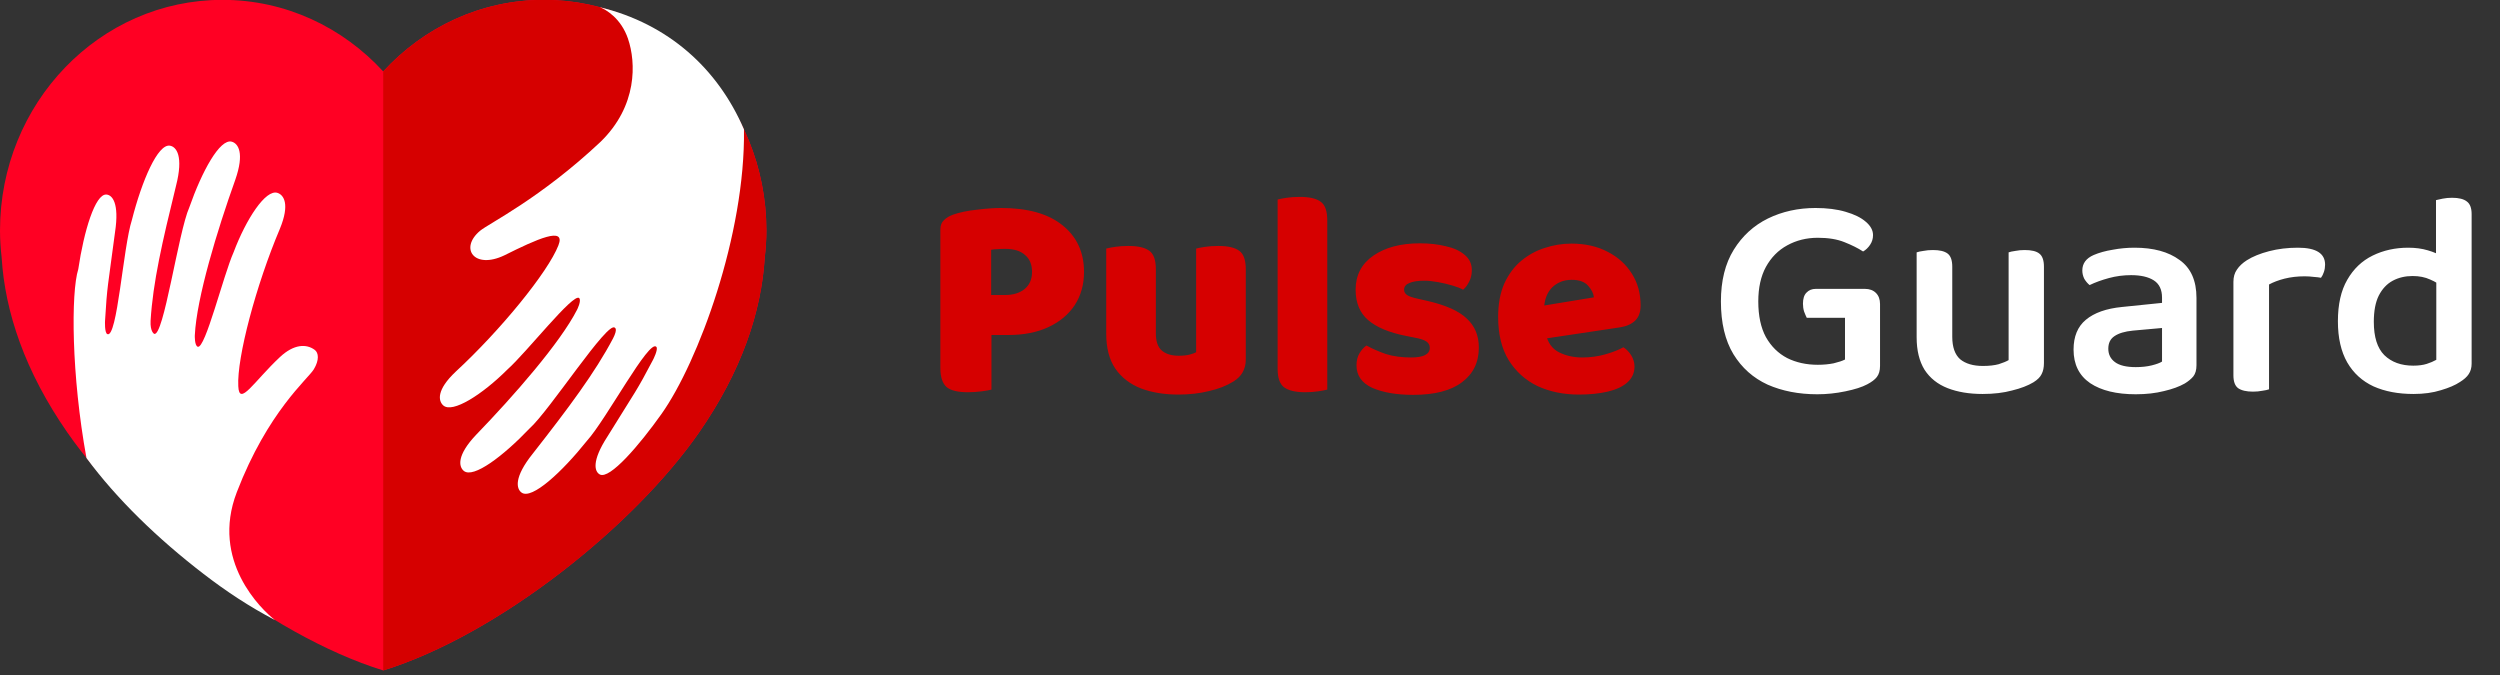 <svg width="137" height="37" viewBox="0 0 137 37" fill="none" xmlns="http://www.w3.org/2000/svg">
<rect x="0" y="0" width="137" height="37" fill="#333333" stroke="none"/>
<path d="M29.812 -0.008C26.343 -0.008 23.217 1.5 21 3.915C18.782 1.5 15.656 -0.008 12.187 -0.008C5.457 -0.008 0 5.653 0 12.636C0 13.14 0.036 13.634 0.091 14.122C0.273 17.092 1.367 20.356 3.695 23.706C5.494 26.294 8.225 29.037 11.276 31.381C14.403 33.785 17.863 35.771 20.999 36.74C24.134 35.771 27.595 33.785 30.722 31.381C33.771 29.035 36.503 26.293 38.302 23.706C40.631 20.356 41.725 17.092 41.907 14.122C41.962 13.634 41.998 13.14 41.998 12.636C41.999 5.653 36.543 -0.008 29.812 -0.008Z" fill="#FF0023"/>
<path d="M42 12.635C42 13.14 41.964 13.634 41.908 14.12C41.726 17.091 40.632 20.355 38.305 23.705C36.504 26.294 33.773 29.035 30.724 31.381C27.597 33.785 24.137 35.769 21.001 36.739V3.916C23.217 1.501 26.342 -0.008 29.812 -0.008C36.542 -0.008 41.999 5.652 41.999 12.635H42Z" fill="#D60000"/>
<path d="M34.418 2.136C34.853 3.416 34.944 5.8 32.908 7.774C29.6 10.882 26.784 12.248 26.308 12.647C25.159 13.608 25.988 14.782 27.641 13.992C29.413 13.106 31.028 12.378 30.6 13.447C30.033 14.907 27.427 18.102 24.974 20.366C23.902 21.375 24.022 21.971 24.285 22.212C24.787 22.676 26.439 21.616 27.816 20.24C28.85 19.321 31.418 16.036 31.738 16.334C31.876 16.468 31.627 16.97 31.625 16.97C30.697 18.79 28.151 21.698 26.098 23.82C25.014 24.961 25.14 25.575 25.414 25.803C25.937 26.241 27.59 24.982 29.012 23.488C30.116 22.509 33.325 17.522 33.696 17.964C33.696 17.964 33.866 18.017 33.595 18.544C32.607 20.418 31.163 22.348 29.2 24.854C28.142 26.172 28.296 26.796 28.589 26.998C29.149 27.388 30.791 25.877 32.166 24.155C33.226 22.985 35.576 18.549 35.969 19.009C36.085 19.14 35.785 19.723 35.783 19.723C34.863 21.477 34.895 21.323 33.285 23.927C32.402 25.291 32.587 25.852 32.871 26.001C33.414 26.288 35.038 24.395 36.254 22.68C38.267 19.835 40.848 12.858 40.77 7.092C39.336 3.753 36.618 1.301 32.87 0.395C33.212 0.528 34.034 0.999 34.42 2.137L34.418 2.136Z" fill="white"/>
<path d="M12.976 26.974C14.677 22.549 16.877 20.77 17.197 20.238C17.502 19.732 17.465 19.332 17.244 19.171C16.786 18.833 16.104 18.854 15.344 19.564C13.916 20.9 13.108 22.313 13.058 21.163C12.975 19.599 14.035 15.613 15.338 12.537C15.899 11.174 15.546 10.68 15.207 10.57C14.559 10.355 13.489 12.003 12.801 13.824C12.238 15.088 11.248 19.141 10.835 19.002C10.655 18.935 10.675 18.376 10.676 18.377C10.773 16.335 11.898 12.635 12.893 9.854C13.412 8.368 13.045 7.859 12.702 7.765C12.045 7.581 11.058 9.411 10.376 11.359C9.772 12.707 8.962 18.541 8.442 18.291C8.442 18.291 8.222 18.171 8.252 17.579C8.382 15.464 8.886 13.284 9.644 10.19C10.066 8.552 9.668 8.047 9.318 7.984C8.648 7.861 7.773 9.914 7.229 12.05C6.744 13.554 6.427 18.566 5.881 18.309C5.722 18.237 5.755 17.582 5.756 17.583C5.874 15.604 5.906 15.758 6.304 12.721C6.547 11.115 6.147 10.679 5.828 10.661C5.215 10.622 4.597 12.667 4.29 14.748C3.883 16.039 3.911 20.566 4.738 25.099C6.397 27.346 8.649 29.526 11.159 31.454C12.385 32.397 13.647 33.236 15.067 33.98C14.316 33.393 11.532 30.73 12.976 26.975V26.974Z" fill="white"/>
<path d="M54.316 16.166H55.084C55.522 16.166 55.873 16.059 56.14 15.846C56.417 15.622 56.556 15.307 56.556 14.902C56.556 14.497 56.428 14.187 56.172 13.974C55.927 13.75 55.564 13.638 55.084 13.638C54.913 13.638 54.77 13.643 54.652 13.654C54.545 13.654 54.434 13.665 54.316 13.686V16.166ZM55.26 18.358H51.532V12.582C51.532 12.358 51.596 12.187 51.724 12.07C51.852 11.942 52.017 11.841 52.22 11.766C52.583 11.638 53.015 11.547 53.516 11.494C54.017 11.43 54.465 11.398 54.86 11.398C56.322 11.398 57.441 11.713 58.22 12.342C59.01 12.971 59.404 13.825 59.404 14.902C59.404 15.595 59.233 16.203 58.892 16.726C58.551 17.238 58.071 17.638 57.452 17.926C56.834 18.214 56.103 18.358 55.26 18.358ZM51.532 17.142H54.332V21.35C54.215 21.382 54.033 21.414 53.788 21.446C53.543 21.478 53.292 21.494 53.036 21.494C52.481 21.494 52.092 21.398 51.868 21.206C51.644 21.003 51.532 20.657 51.532 20.166V17.142ZM60.621 18.278V17.222H63.341V18.278C63.341 18.705 63.448 19.014 63.661 19.206C63.885 19.398 64.194 19.494 64.589 19.494C64.834 19.494 65.037 19.473 65.197 19.43C65.357 19.387 65.474 19.345 65.549 19.302V17.222H68.269V19.702C68.269 19.969 68.21 20.203 68.093 20.406C67.986 20.598 67.821 20.763 67.597 20.902C67.224 21.137 66.776 21.313 66.253 21.43C65.741 21.558 65.181 21.622 64.573 21.622C63.805 21.622 63.122 21.51 62.525 21.286C61.928 21.051 61.458 20.689 61.117 20.198C60.786 19.707 60.621 19.067 60.621 18.278ZM68.269 17.91H65.549V13.622C65.666 13.59 65.832 13.558 66.045 13.526C66.269 13.494 66.509 13.478 66.765 13.478C67.298 13.478 67.682 13.569 67.917 13.75C68.152 13.921 68.269 14.257 68.269 14.758V17.91ZM63.341 17.91H60.621V13.622C60.738 13.59 60.904 13.558 61.117 13.526C61.341 13.494 61.581 13.478 61.837 13.478C62.37 13.478 62.754 13.569 62.989 13.75C63.224 13.921 63.341 14.257 63.341 14.758V17.91ZM70.014 17.142H72.734V21.35C72.616 21.382 72.446 21.414 72.222 21.446C72.008 21.478 71.774 21.494 71.518 21.494C70.995 21.494 70.611 21.403 70.366 21.222C70.131 21.041 70.014 20.705 70.014 20.214V17.142ZM72.734 18.566H70.014V10.934C70.131 10.902 70.296 10.87 70.51 10.838C70.734 10.806 70.974 10.79 71.23 10.79C71.763 10.79 72.147 10.881 72.382 11.062C72.616 11.233 72.734 11.569 72.734 12.07V18.566ZM81.04 19.046C81.04 19.857 80.731 20.491 80.112 20.95C79.504 21.409 78.614 21.638 77.44 21.638C76.534 21.638 75.787 21.51 75.2 21.254C74.624 20.987 74.336 20.577 74.336 20.022C74.336 19.766 74.39 19.547 74.496 19.366C74.603 19.185 74.731 19.041 74.88 18.934C75.19 19.105 75.542 19.259 75.936 19.398C76.342 19.526 76.806 19.59 77.328 19.59C78.011 19.59 78.352 19.414 78.352 19.062C78.352 18.913 78.288 18.795 78.16 18.71C78.032 18.625 77.819 18.555 77.52 18.502L77.04 18.406C76.123 18.225 75.435 17.937 74.976 17.542C74.518 17.147 74.288 16.593 74.288 15.878C74.288 15.078 74.614 14.454 75.264 14.006C75.915 13.558 76.763 13.334 77.808 13.334C78.331 13.334 78.806 13.387 79.232 13.494C79.67 13.59 80.016 13.75 80.272 13.974C80.528 14.187 80.656 14.465 80.656 14.806C80.656 15.041 80.608 15.249 80.512 15.43C80.427 15.611 80.315 15.761 80.176 15.878C80.059 15.803 79.872 15.729 79.616 15.654C79.371 15.579 79.104 15.515 78.816 15.462C78.528 15.409 78.272 15.382 78.048 15.382C77.696 15.382 77.424 15.425 77.232 15.51C77.04 15.585 76.944 15.707 76.944 15.878C76.944 15.995 76.998 16.091 77.104 16.166C77.211 16.241 77.414 16.31 77.712 16.374L78.208 16.486C79.232 16.721 79.958 17.046 80.384 17.462C80.822 17.867 81.04 18.395 81.04 19.046ZM83.746 18.694L83.65 16.902L87.346 16.294C87.324 16.081 87.218 15.867 87.026 15.654C86.834 15.441 86.535 15.334 86.13 15.334C85.703 15.334 85.346 15.473 85.058 15.75C84.78 16.027 84.631 16.422 84.61 16.934L84.706 18.278C84.812 18.769 85.052 19.11 85.426 19.302C85.81 19.494 86.236 19.59 86.706 19.59C87.154 19.59 87.58 19.531 87.986 19.414C88.391 19.297 88.716 19.169 88.962 19.03C89.132 19.137 89.276 19.286 89.394 19.478C89.511 19.67 89.57 19.873 89.57 20.086C89.57 20.438 89.436 20.731 89.17 20.966C88.914 21.19 88.556 21.355 88.098 21.462C87.639 21.569 87.111 21.622 86.514 21.622C85.682 21.622 84.93 21.467 84.258 21.158C83.596 20.838 83.068 20.363 82.674 19.734C82.29 19.105 82.098 18.315 82.098 17.366C82.098 16.662 82.21 16.054 82.434 15.542C82.668 15.03 82.978 14.614 83.362 14.294C83.746 13.974 84.172 13.739 84.642 13.59C85.122 13.43 85.612 13.35 86.114 13.35C86.871 13.35 87.532 13.499 88.098 13.798C88.663 14.086 89.106 14.486 89.426 14.998C89.746 15.499 89.906 16.081 89.906 16.742C89.906 17.105 89.804 17.382 89.602 17.574C89.399 17.766 89.116 17.889 88.754 17.942L83.746 18.694Z" fill="#D60000"/>
<path d="M103.026 16.662V20.054C103.026 20.31 102.967 20.513 102.85 20.662C102.743 20.801 102.567 20.934 102.322 21.062C102.045 21.211 101.645 21.339 101.122 21.446C100.61 21.553 100.098 21.606 99.586 21.606C98.573 21.606 97.666 21.43 96.866 21.078C96.077 20.715 95.453 20.161 94.994 19.414C94.535 18.657 94.306 17.691 94.306 16.518C94.306 15.387 94.541 14.443 95.01 13.686C95.479 12.929 96.103 12.358 96.882 11.974C97.671 11.59 98.541 11.398 99.49 11.398C100.119 11.398 100.669 11.467 101.138 11.606C101.618 11.745 101.986 11.926 102.242 12.15C102.509 12.374 102.642 12.619 102.642 12.886C102.642 13.078 102.589 13.254 102.482 13.414C102.375 13.574 102.247 13.697 102.098 13.782C101.821 13.601 101.479 13.43 101.074 13.27C100.679 13.11 100.194 13.03 99.618 13.03C98.999 13.03 98.439 13.169 97.938 13.446C97.447 13.713 97.058 14.107 96.77 14.63C96.493 15.142 96.354 15.771 96.354 16.518C96.354 17.307 96.493 17.958 96.77 18.47C97.058 18.982 97.447 19.366 97.938 19.622C98.429 19.867 98.989 19.99 99.618 19.99C99.927 19.99 100.215 19.963 100.482 19.91C100.749 19.846 100.957 19.777 101.106 19.702V17.414H99.01C98.967 17.329 98.919 17.217 98.866 17.078C98.823 16.939 98.802 16.795 98.802 16.646C98.802 16.369 98.866 16.166 98.994 16.038C99.122 15.899 99.293 15.83 99.506 15.83H102.194C102.45 15.83 102.653 15.905 102.802 16.054C102.951 16.203 103.026 16.406 103.026 16.662ZM105.032 18.486V17.206H106.984V18.454C106.984 19.019 107.128 19.43 107.416 19.686C107.714 19.931 108.13 20.054 108.664 20.054C109.005 20.054 109.293 20.022 109.528 19.958C109.762 19.883 109.944 19.809 110.072 19.734V17.206H112.008V19.894C112.008 20.139 111.965 20.342 111.88 20.502C111.805 20.662 111.656 20.811 111.432 20.95C111.133 21.131 110.744 21.281 110.264 21.398C109.794 21.526 109.256 21.59 108.648 21.59C107.912 21.59 107.272 21.483 106.728 21.27C106.184 21.057 105.762 20.721 105.464 20.262C105.176 19.793 105.032 19.201 105.032 18.486ZM112.008 17.974H110.072V13.83C110.157 13.798 110.28 13.771 110.44 13.75C110.6 13.718 110.77 13.702 110.952 13.702C111.325 13.702 111.592 13.766 111.752 13.894C111.922 14.022 112.008 14.262 112.008 14.614V17.974ZM106.984 17.974H105.032V13.83C105.117 13.798 105.24 13.771 105.4 13.75C105.56 13.718 105.736 13.702 105.928 13.702C106.29 13.702 106.557 13.766 106.728 13.894C106.898 14.022 106.984 14.262 106.984 14.614V17.974ZM117.039 20.118C117.369 20.118 117.663 20.086 117.919 20.022C118.175 19.958 118.361 19.889 118.479 19.814V17.974L116.879 18.118C116.441 18.161 116.105 18.262 115.871 18.422C115.647 18.571 115.535 18.801 115.535 19.11C115.535 19.419 115.657 19.665 115.903 19.846C116.148 20.027 116.527 20.118 117.039 20.118ZM116.975 13.574C118.009 13.574 118.831 13.798 119.439 14.246C120.057 14.683 120.367 15.377 120.367 16.326V20.022C120.367 20.278 120.308 20.481 120.191 20.63C120.073 20.769 119.919 20.897 119.727 21.014C119.428 21.185 119.049 21.323 118.591 21.43C118.132 21.547 117.615 21.606 117.039 21.606C115.983 21.606 115.151 21.403 114.543 20.998C113.935 20.582 113.631 19.969 113.631 19.158C113.631 18.443 113.855 17.899 114.303 17.526C114.761 17.142 115.423 16.907 116.287 16.822L118.479 16.598V16.31C118.479 15.873 118.329 15.558 118.031 15.366C117.732 15.174 117.316 15.078 116.783 15.078C116.367 15.078 115.961 15.131 115.567 15.238C115.172 15.345 114.82 15.473 114.511 15.622C114.404 15.537 114.308 15.425 114.223 15.286C114.148 15.137 114.111 14.982 114.111 14.822C114.111 14.438 114.319 14.155 114.735 13.974C115.033 13.846 115.38 13.75 115.775 13.686C116.169 13.611 116.569 13.574 116.975 13.574ZM124.343 15.59V17.798H122.391V15.446C122.391 15.179 122.455 14.955 122.583 14.774C122.711 14.582 122.893 14.411 123.127 14.262C123.447 14.059 123.853 13.894 124.343 13.766C124.834 13.638 125.362 13.574 125.927 13.574C126.919 13.574 127.415 13.883 127.415 14.502C127.415 14.641 127.394 14.774 127.351 14.902C127.309 15.03 127.255 15.137 127.191 15.222C127.085 15.201 126.951 15.185 126.791 15.174C126.631 15.153 126.466 15.142 126.295 15.142C125.901 15.142 125.533 15.185 125.191 15.27C124.861 15.355 124.578 15.462 124.343 15.59ZM122.391 17.142L124.343 17.238V21.334C124.258 21.366 124.135 21.393 123.975 21.414C123.815 21.446 123.645 21.462 123.463 21.462C123.101 21.462 122.829 21.398 122.647 21.27C122.477 21.142 122.391 20.907 122.391 20.566V17.142ZM133.509 19.718V14.678H135.445V19.926C135.445 20.15 135.392 20.342 135.285 20.502C135.189 20.651 135.029 20.795 134.805 20.934C134.549 21.105 134.202 21.254 133.765 21.382C133.328 21.521 132.826 21.59 132.261 21.59C131.418 21.59 130.688 21.451 130.069 21.174C129.45 20.886 128.97 20.449 128.629 19.862C128.288 19.265 128.117 18.513 128.117 17.606C128.117 16.678 128.288 15.921 128.629 15.334C128.97 14.737 129.434 14.294 130.021 14.006C130.608 13.718 131.258 13.574 131.973 13.574C132.368 13.574 132.725 13.622 133.045 13.718C133.376 13.814 133.642 13.931 133.845 14.07V15.734C133.674 15.574 133.45 15.435 133.173 15.318C132.896 15.19 132.576 15.126 132.213 15.126C131.808 15.126 131.445 15.211 131.125 15.382C130.805 15.553 130.549 15.825 130.357 16.198C130.176 16.561 130.085 17.041 130.085 17.638C130.085 18.47 130.277 19.078 130.661 19.462C131.056 19.846 131.584 20.038 132.245 20.038C132.533 20.038 132.778 20.006 132.981 19.942C133.184 19.878 133.36 19.803 133.509 19.718ZM135.445 15.078L133.493 15.094V10.966C133.578 10.945 133.701 10.918 133.861 10.886C134.021 10.854 134.192 10.838 134.373 10.838C134.746 10.838 135.018 10.907 135.189 11.046C135.36 11.174 135.445 11.403 135.445 11.734V15.078Z" fill="white"/>
</svg>
